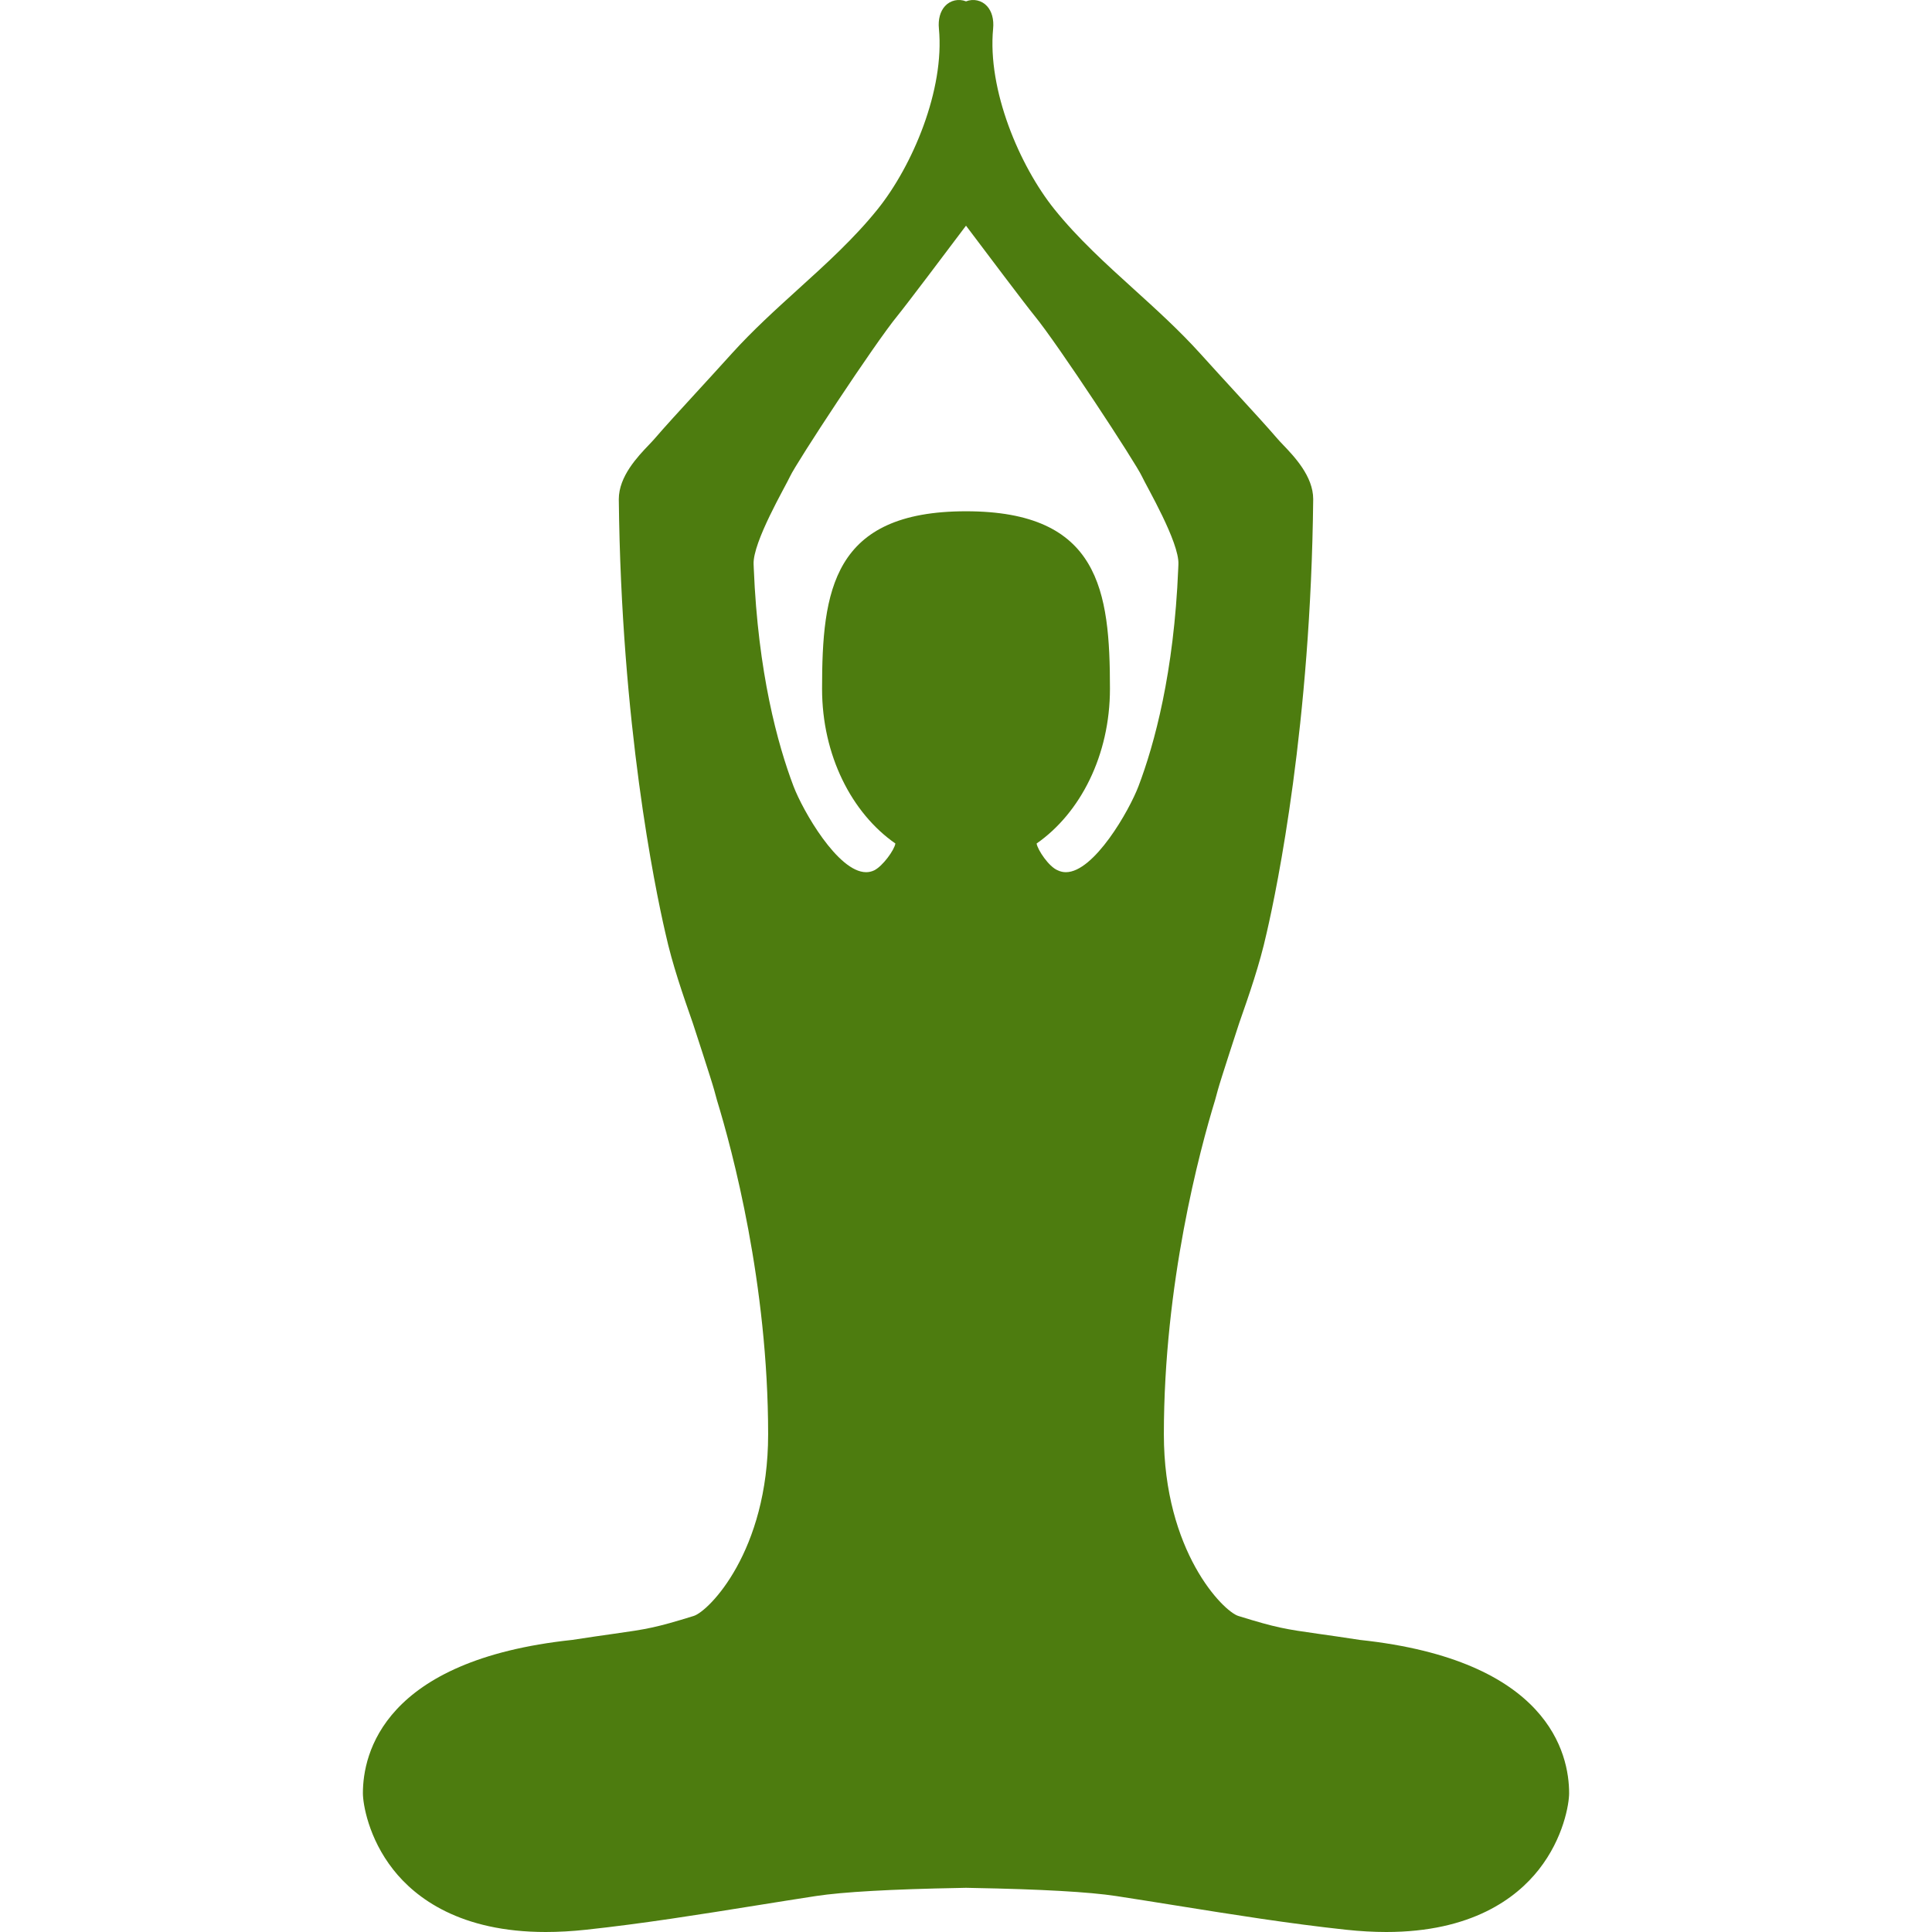 <svg width="104" height="104" viewBox="0 0 104 104" fill="none" xmlns="http://www.w3.org/2000/svg">
<g clip-path="url(#clip0_20_20)">
<path d="M73.2 88.277C72.261 88.132 71.553 88.031 70.976 87.95C69.205 87.699 68.73 87.631 66.659 86.987C65.843 86.733 62.651 83.513 62.651 77.212C62.651 69.095 64.579 61.926 65.407 59.222C65.429 59.151 65.483 58.947 65.558 58.67C65.694 58.162 66.699 55.095 66.699 55.095C67.244 53.535 67.808 51.921 68.174 50.263L68.194 50.178C68.747 47.778 70.562 39.004 70.69 26.867C70.69 25.642 69.672 24.576 69.064 23.94C68.953 23.823 68.854 23.721 68.781 23.635C68.195 22.954 67.424 22.114 66.532 21.141C65.944 20.5 65.296 19.793 64.598 19.02C63.482 17.785 62.237 16.656 61.032 15.564C59.551 14.222 58.021 12.834 56.763 11.269C54.883 8.931 53.145 4.839 53.46 1.542C53.508 1.044 53.392 0.614 53.133 0.33C52.846 0.015 52.397 -0.084 52.001 0.073C51.604 -0.084 51.154 0.015 50.868 0.33C50.61 0.614 50.493 1.044 50.542 1.542C50.856 4.839 49.118 8.931 47.238 11.269C45.98 12.834 44.45 14.222 42.968 15.564C41.765 16.656 40.519 17.785 39.403 19.02C38.705 19.793 38.057 20.5 37.469 21.141C36.576 22.114 35.806 22.954 35.22 23.635C35.146 23.721 35.048 23.823 34.937 23.94C34.329 24.576 33.31 25.642 33.31 26.873C33.44 39.004 35.255 47.778 35.807 50.178L35.827 50.263C36.193 51.921 36.757 53.535 37.301 55.095C37.301 55.095 38.306 58.162 38.443 58.67C38.518 58.947 38.572 59.151 38.594 59.222C39.422 61.926 41.349 69.095 41.349 77.212C41.349 83.513 38.157 86.733 37.342 86.987C35.271 87.631 34.795 87.699 33.024 87.95C32.447 88.031 31.74 88.132 30.801 88.277C20.633 89.36 19.535 94.407 19.535 96.528C19.535 97.096 19.829 98.943 21.171 100.645C22.377 102.175 24.779 104 29.377 104C30.067 104 30.797 103.959 31.547 103.878C34.607 103.549 37.691 103.055 40.673 102.577C41.756 102.404 42.837 102.23 43.921 102.064C45.364 101.843 47.965 101.696 51.65 101.629C51.822 101.626 51.943 101.623 52.001 101.621C52.059 101.623 52.179 101.626 52.351 101.629C56.037 101.696 58.637 101.843 60.081 102.064C61.163 102.23 62.245 102.404 63.328 102.577C66.31 103.055 69.394 103.549 72.454 103.878C73.204 103.958 73.934 104 74.623 104C79.222 104 81.625 102.176 82.83 100.645C84.172 98.943 84.466 97.096 84.466 96.528C84.466 94.407 83.368 89.36 73.2 88.277ZM57.377 46.95C57.226 46.95 57.082 46.918 56.937 46.849C56.464 46.66 55.857 45.756 55.801 45.406C58.157 43.766 59.749 40.653 59.749 37.079C59.749 31.801 59.192 27.522 52 27.522C44.809 27.522 44.252 31.801 44.252 37.079C44.252 40.653 45.843 43.766 48.199 45.406C48.144 45.756 47.523 46.616 47.063 46.849C46.918 46.918 46.775 46.95 46.623 46.95C45.109 46.951 43.211 43.635 42.712 42.315C41.863 40.073 40.803 36.219 40.576 30.595L40.567 30.378C40.508 29.194 42.293 26.164 42.529 25.645C42.854 24.932 47.07 18.506 48.322 16.984C48.765 16.445 51.011 13.464 52 12.148C52.99 13.464 55.235 16.445 55.678 16.984C56.931 18.506 61.145 24.932 61.471 25.645C61.708 26.164 63.492 29.194 63.434 30.378L63.425 30.595C63.197 36.219 62.138 40.073 61.288 42.315C60.789 43.634 58.892 46.95 57.377 46.95Z" fill="#4D7C0F"/>
</g>
<defs>
<clipPath id="clip0_20_20">
<rect width="104" height="104" fill="white"/>
</clipPath>
</defs>
</svg>
